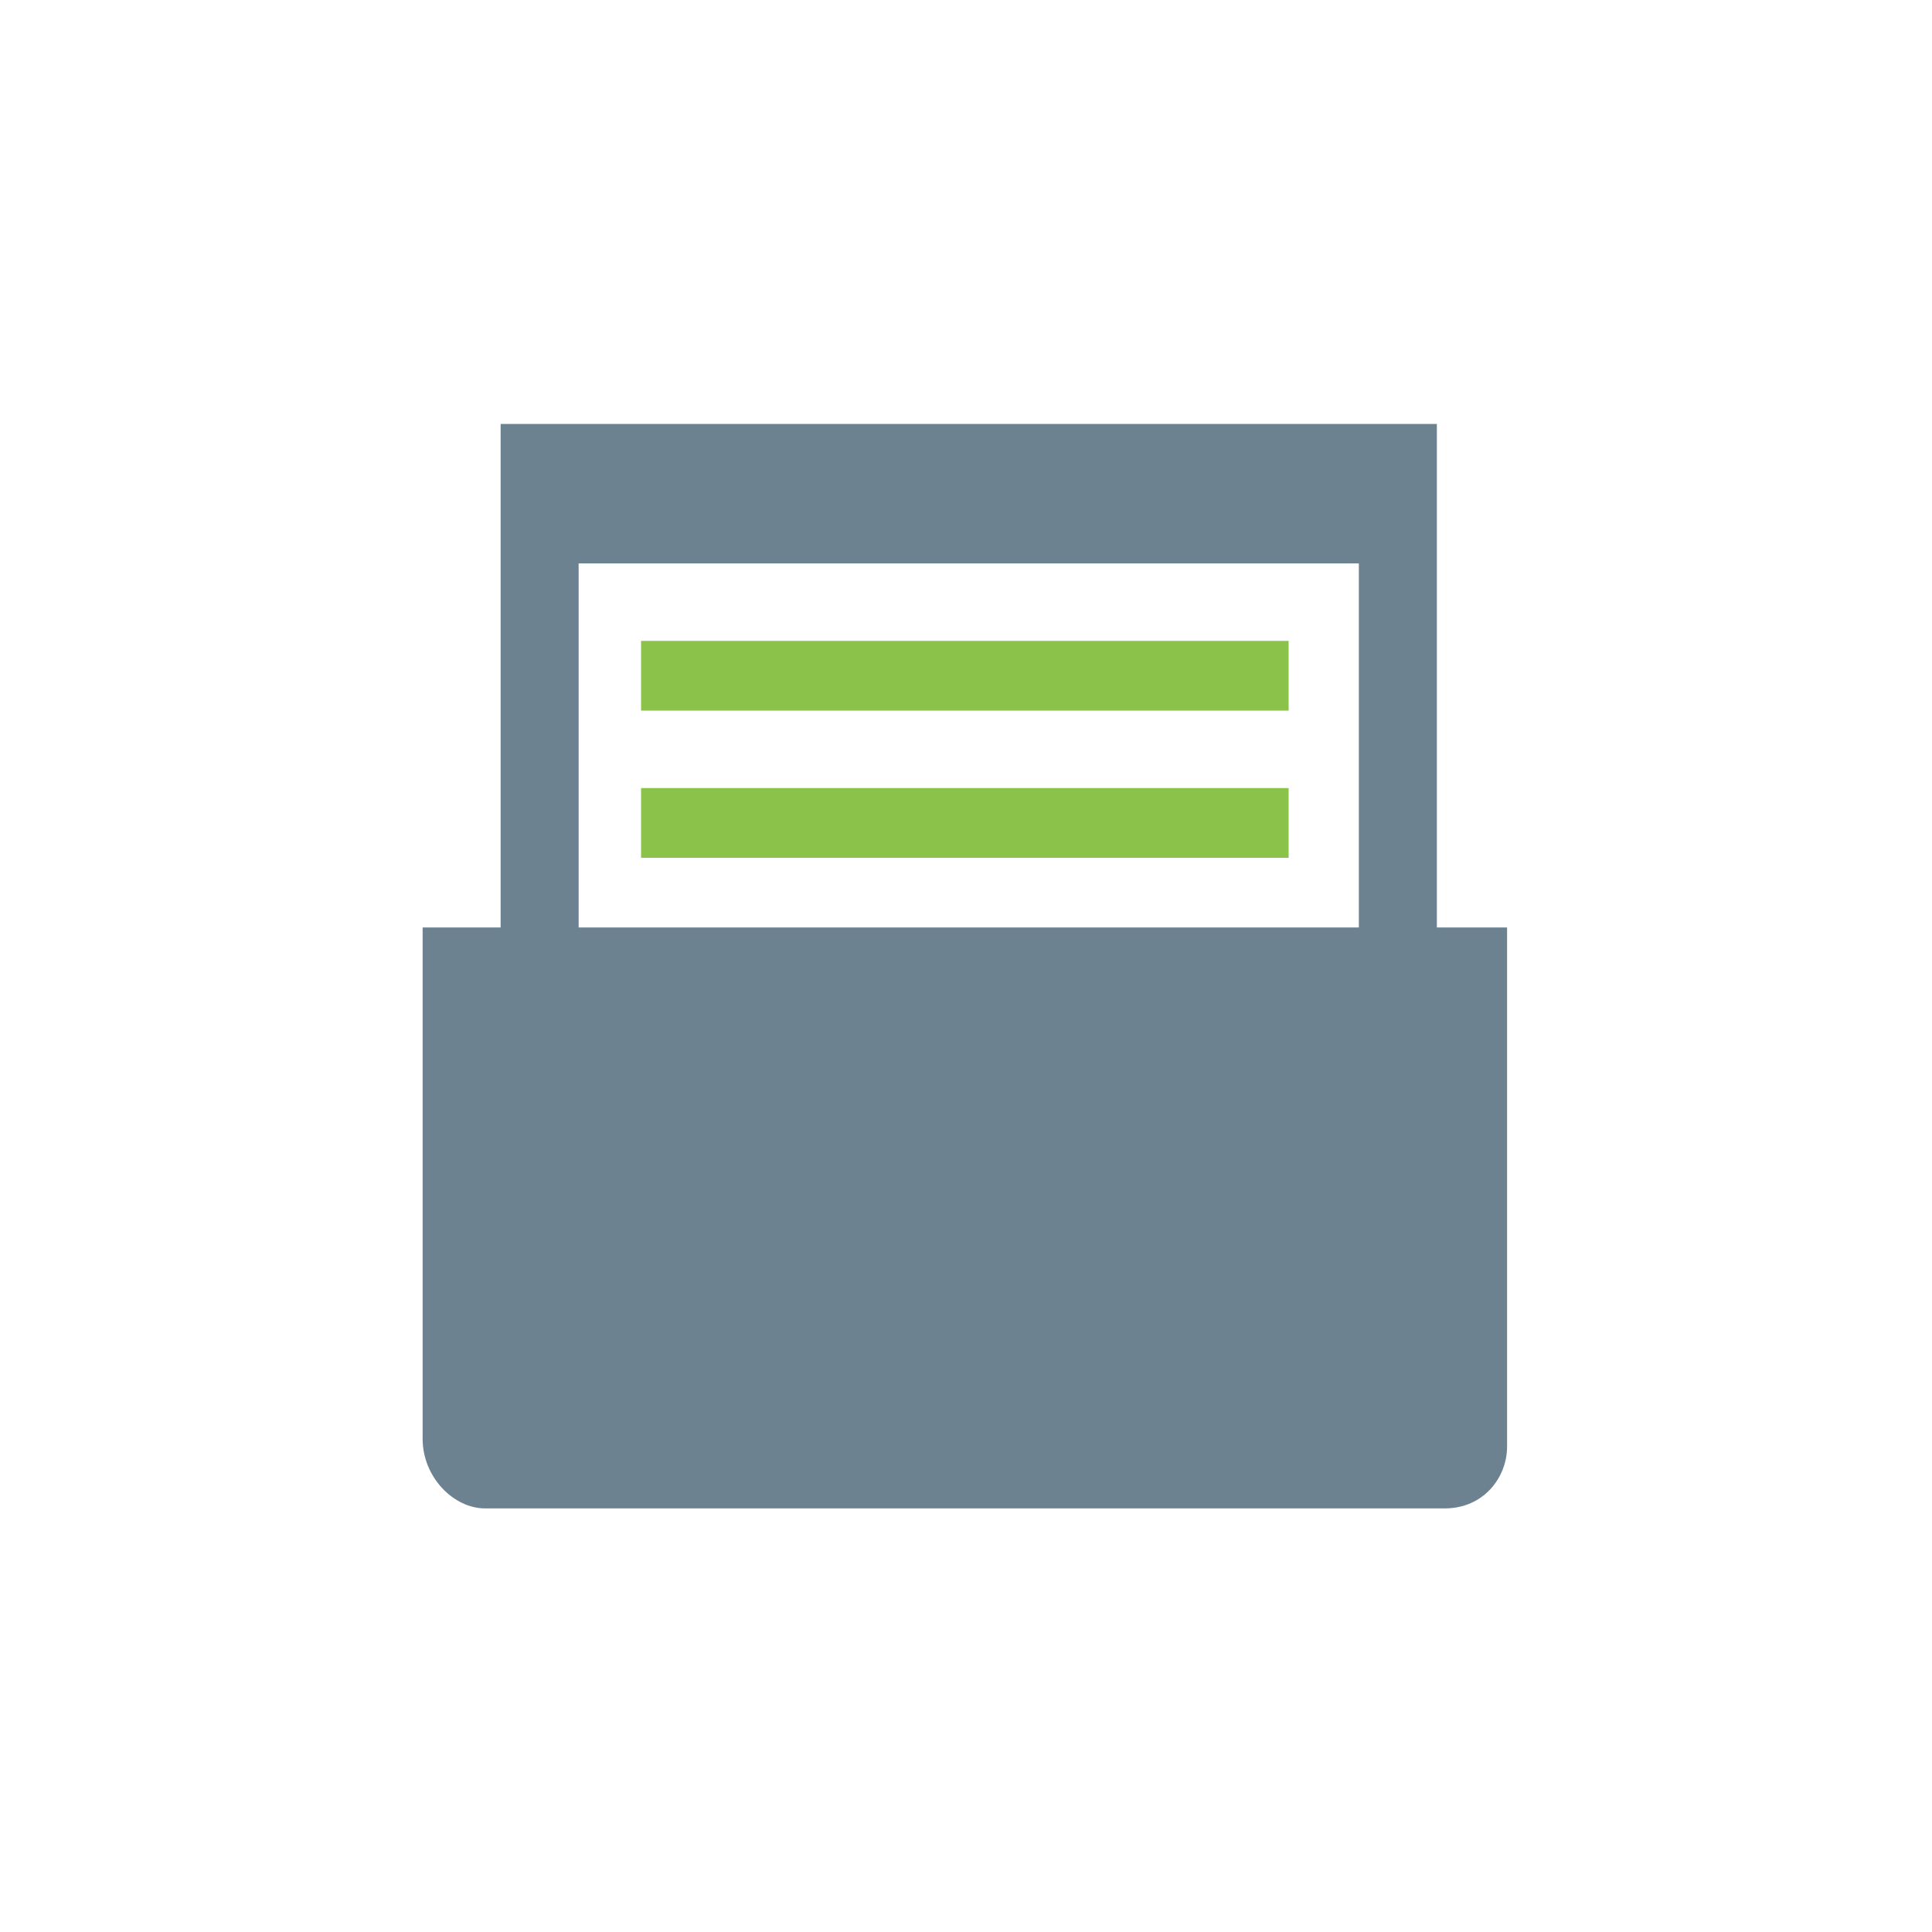 <?xml version="1.0" encoding="UTF-8"?>
<svg width="32px" height="32px" viewBox="0 0 32 32" version="1.1" xmlns="http://www.w3.org/2000/svg" xmlns:xlink="http://www.w3.org/1999/xlink">
    <!-- Generator: Sketch 52.4 (67378) - http://www.bohemiancoding.com/sketch -->
    <title>来源明细</title>
    <desc>Created with Sketch.</desc>
    <g id="Page-1" stroke="none" stroke-width="1" fill="none" fill-rule="evenodd">
        <g id="补充的icon" transform="translate(-420, -571)">
            <g id="来源明细" transform="translate(420, 571)">
                <g id="交易明细" transform="translate(6, 6)">
                    <rect id="矩形" fill="#000000" opacity="0" x="0" y="0" width="20" height="20"></rect>
                    <path d="M17.799,9.362 L17.799,1.022 L2.292,1.022 L2.292,9.362 L1,9.362 L1,17.83 C1,18.471 1.517,18.984 2.034,18.984 L17.928,18.984 C18.574,18.984 18.962,18.471 18.962,17.959 L18.962,9.362 L17.799,9.362 L17.799,9.362 Z M3.584,3.332 L16.507,3.332 L16.507,9.362 L3.584,9.362 L3.584,3.332 Z" id="形状" fill="#6D8290" fill-rule="nonzero"></path>
                    <polygon id="路径" fill="#8BC34A" fill-rule="nonzero" points="4.618 4.615 15.344 4.615 15.344 5.77 4.618 5.77 4.618 4.615"></polygon>
                    <polygon id="路径" fill="#8BC34A" fill-rule="nonzero" points="4.618 7.053 15.344 7.053 15.344 8.208 4.618 8.208 4.618 7.053"></polygon>
                </g>
            </g>
        </g>
    </g>
</svg>